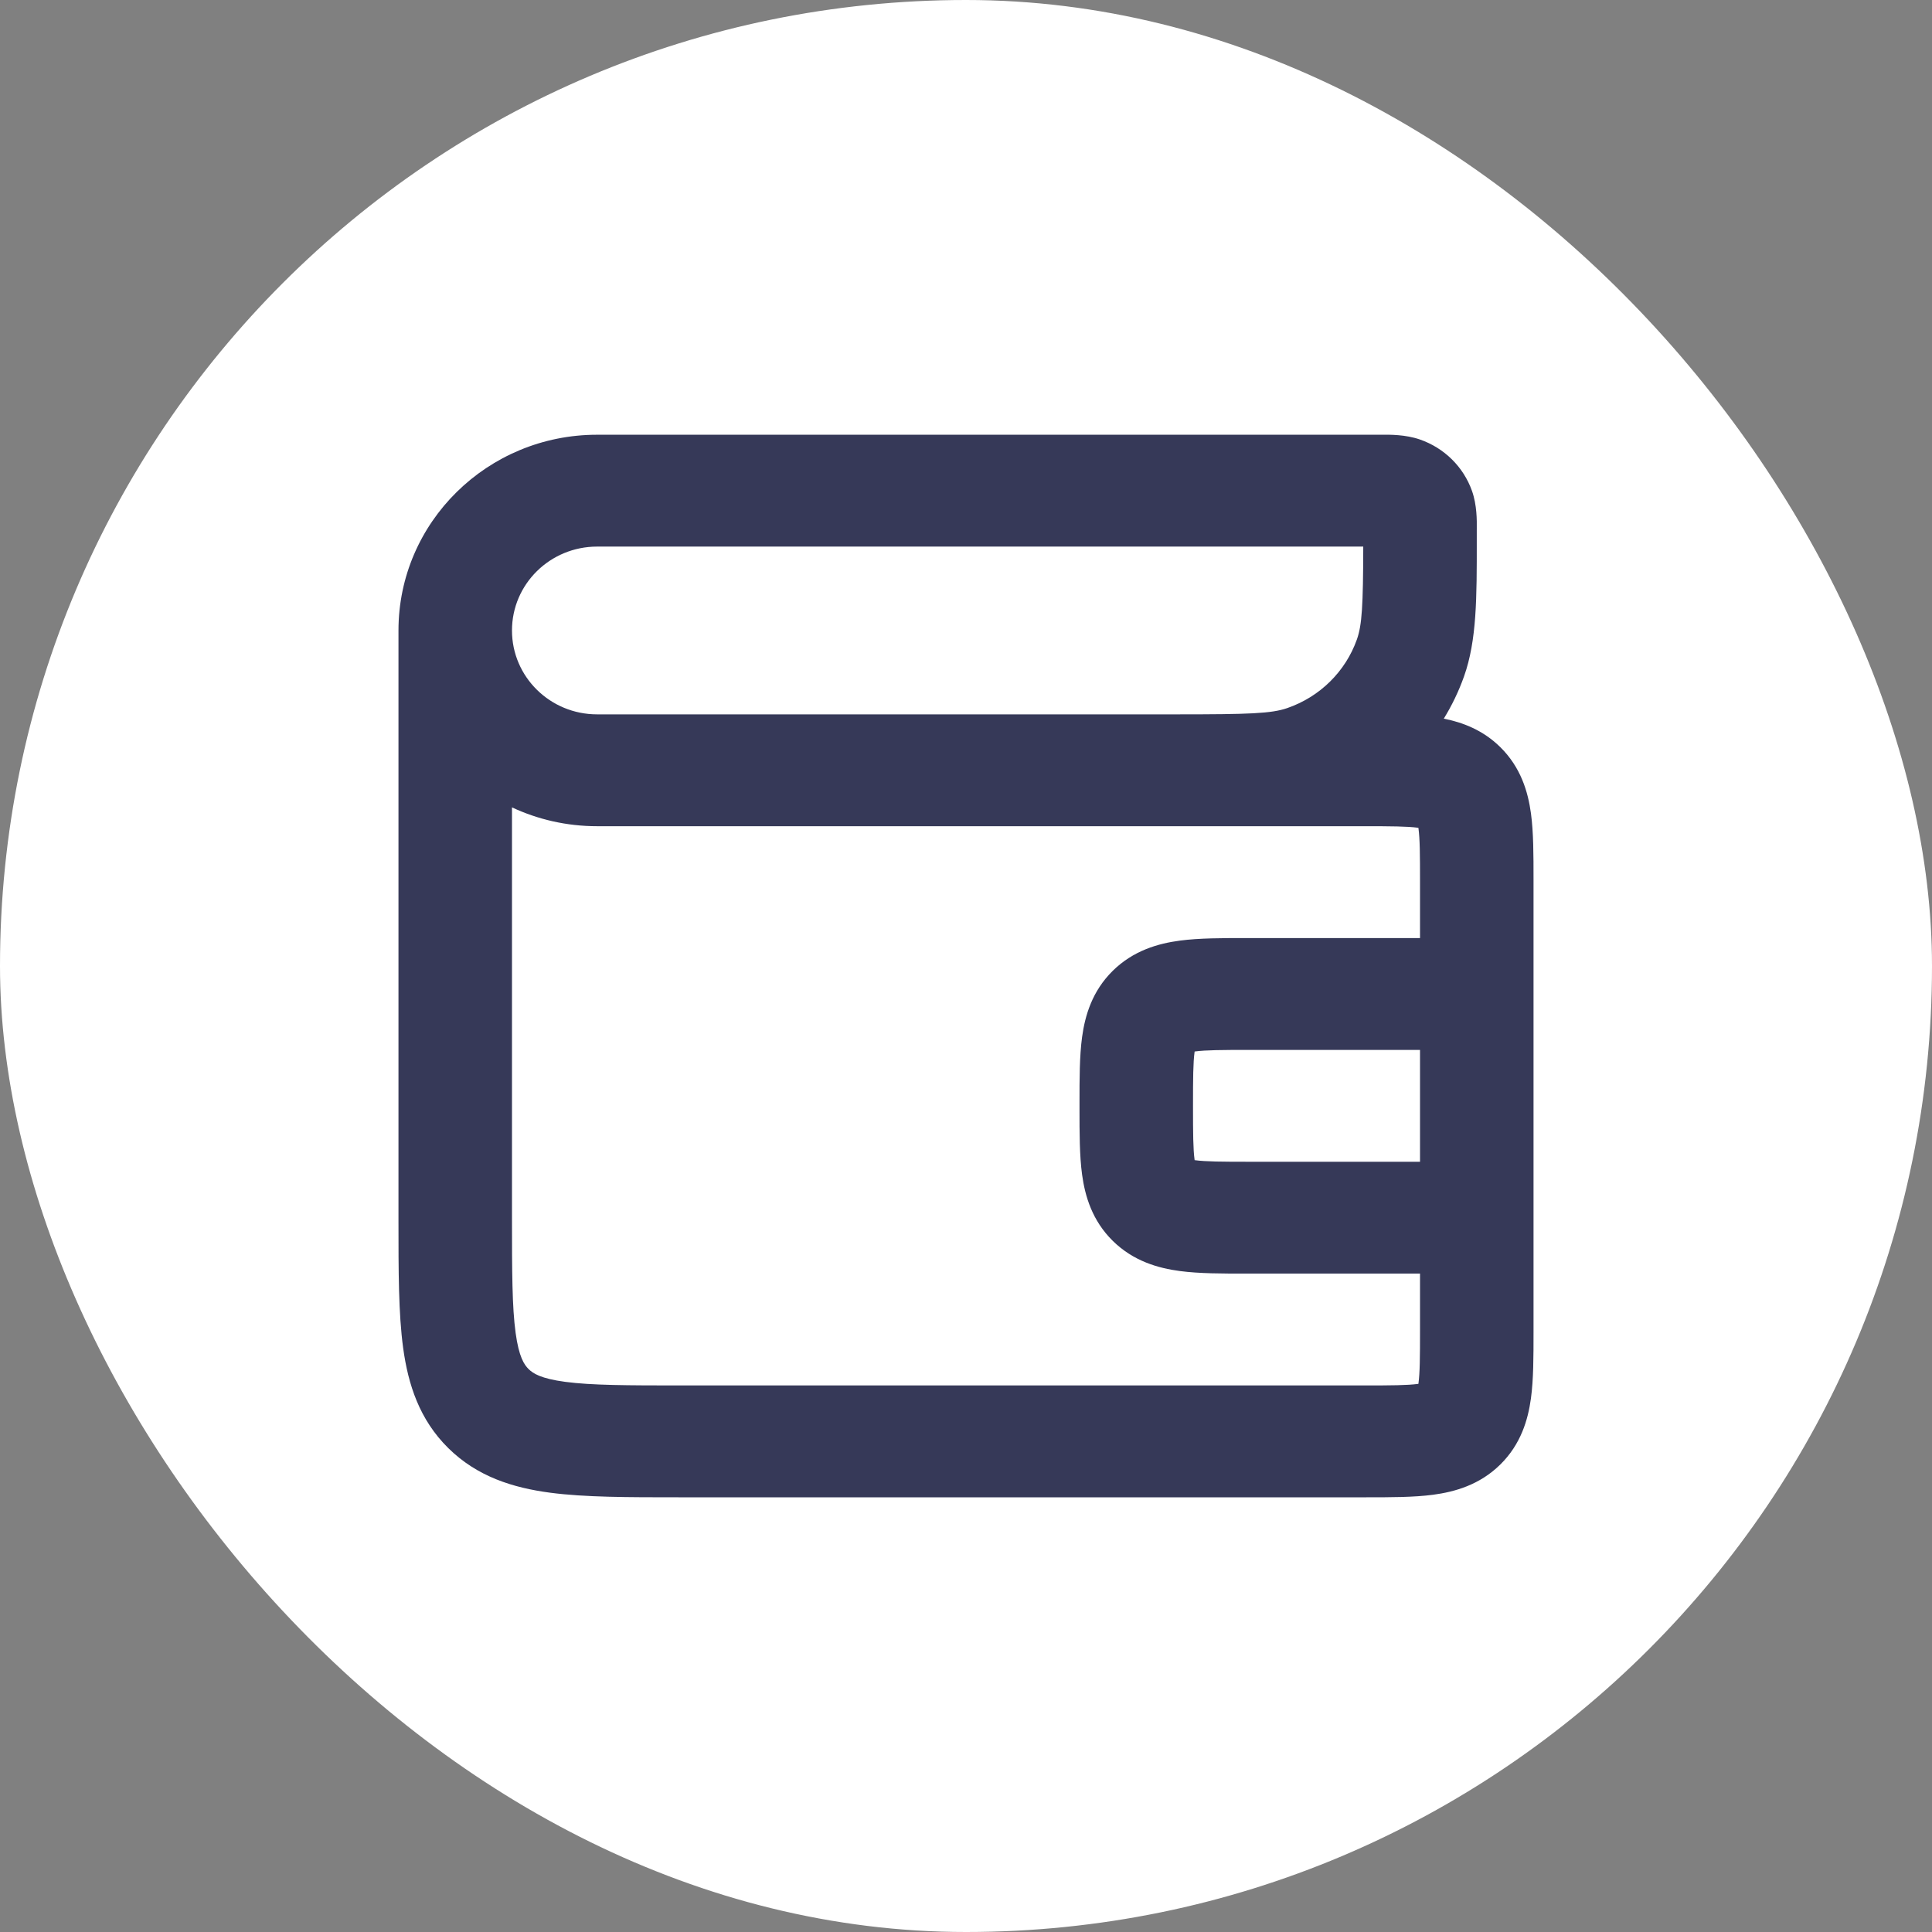 <svg width="160" height="160" viewBox="0 0 160 160" fill="none" xmlns="http://www.w3.org/2000/svg">
<rect x="0" y="0" width="160" height="160" fill="#808080" stroke="none"/>
<rect width="160" height="160" rx="80" fill="white"/>
<path fill-rule="evenodd" clip-rule="evenodd" d="M112.899 45.266H49.45C45.556 45.266 42.4 48.376 42.4 52.213C42.4 56.05 45.556 59.16 49.45 59.16H97.457C103.476 59.16 105.287 59.095 106.605 58.641C109.305 57.709 111.428 55.617 112.372 52.957C112.797 51.761 112.887 50.151 112.899 45.266ZM119.568 59.516C120.243 58.42 120.807 57.249 121.245 56.016C122.306 53.028 122.304 49.501 122.3 44.762C122.3 44.493 122.3 44.22 122.3 43.943C122.3 43.891 122.301 43.829 122.301 43.761C122.308 43.125 122.321 41.83 121.904 40.656C121.196 38.66 119.603 37.091 117.578 36.393C116.387 35.982 115.073 35.995 114.428 36.002C114.358 36.003 114.296 36.003 114.243 36.003H49.45C40.365 36.003 33 43.261 33 52.213L33 101.148C33 105.253 33 108.791 33.386 111.624C33.8 114.66 34.734 117.57 37.13 119.93C39.525 122.291 42.478 123.211 45.559 123.619C48.434 124 52.024 124 56.191 124L112.9 124C112.985 124 113.071 124 113.156 124C115.149 124 117.086 124.001 118.683 123.789C120.484 123.55 122.54 122.969 124.247 121.287C125.954 119.605 126.544 117.58 126.786 115.805C127.001 114.23 127 112.322 127 110.358C127 110.274 127 110.19 127 110.106V73.055C127 72.97 127 72.886 127 72.802C127 70.838 127.001 68.93 126.786 67.356C126.544 65.581 125.954 63.556 124.247 61.873C122.814 60.461 121.135 59.825 119.568 59.516ZM99.849 68.423H112.9C115.248 68.423 116.537 68.433 117.431 68.551C117.443 68.553 117.454 68.554 117.465 68.556C117.467 68.567 117.468 68.578 117.47 68.59C117.59 69.471 117.6 70.74 117.6 73.055V77.686H103.5C103.415 77.686 103.329 77.686 103.244 77.686C101.251 77.686 99.314 77.685 97.716 77.897C95.915 78.135 93.86 78.717 92.153 80.399C90.446 82.081 89.856 84.106 89.614 85.881C89.399 87.455 89.4 89.364 89.4 91.328C89.4 91.412 89.4 91.496 89.4 91.58C89.4 91.664 89.4 91.748 89.4 91.832C89.4 93.796 89.399 95.705 89.614 97.279C89.856 99.054 90.446 101.079 92.153 102.761C93.86 104.443 95.915 105.025 97.716 105.263C99.314 105.475 101.251 105.475 103.244 105.474C103.329 105.474 103.415 105.474 103.5 105.474H117.6V110.106C117.6 112.42 117.59 113.69 117.47 114.57C117.468 114.582 117.467 114.593 117.465 114.604C117.454 114.606 117.442 114.607 117.431 114.609C116.537 114.727 115.248 114.737 112.9 114.737H56.5C51.936 114.737 48.986 114.727 46.812 114.439C44.773 114.169 44.134 113.733 43.777 113.381C43.419 113.028 42.976 112.398 42.702 110.39C42.41 108.248 42.4 105.34 42.4 100.843V66.863C44.537 67.863 46.927 68.423 49.45 68.423H97.457C97.738 68.423 98.016 68.423 98.289 68.424C98.824 68.424 99.344 68.424 99.849 68.423ZM117.6 96.212V86.949H103.5C101.151 86.949 99.863 86.959 98.969 87.077C98.957 87.079 98.946 87.08 98.935 87.082C98.933 87.093 98.932 87.104 98.93 87.115C98.81 87.996 98.8 89.266 98.8 91.58C98.8 93.894 98.81 95.164 98.93 96.045C98.932 96.056 98.933 96.068 98.935 96.079C98.946 96.08 98.957 96.082 98.969 96.083C99.863 96.202 101.151 96.212 103.5 96.212H117.6Z" fill="#363958"/>
</svg>
